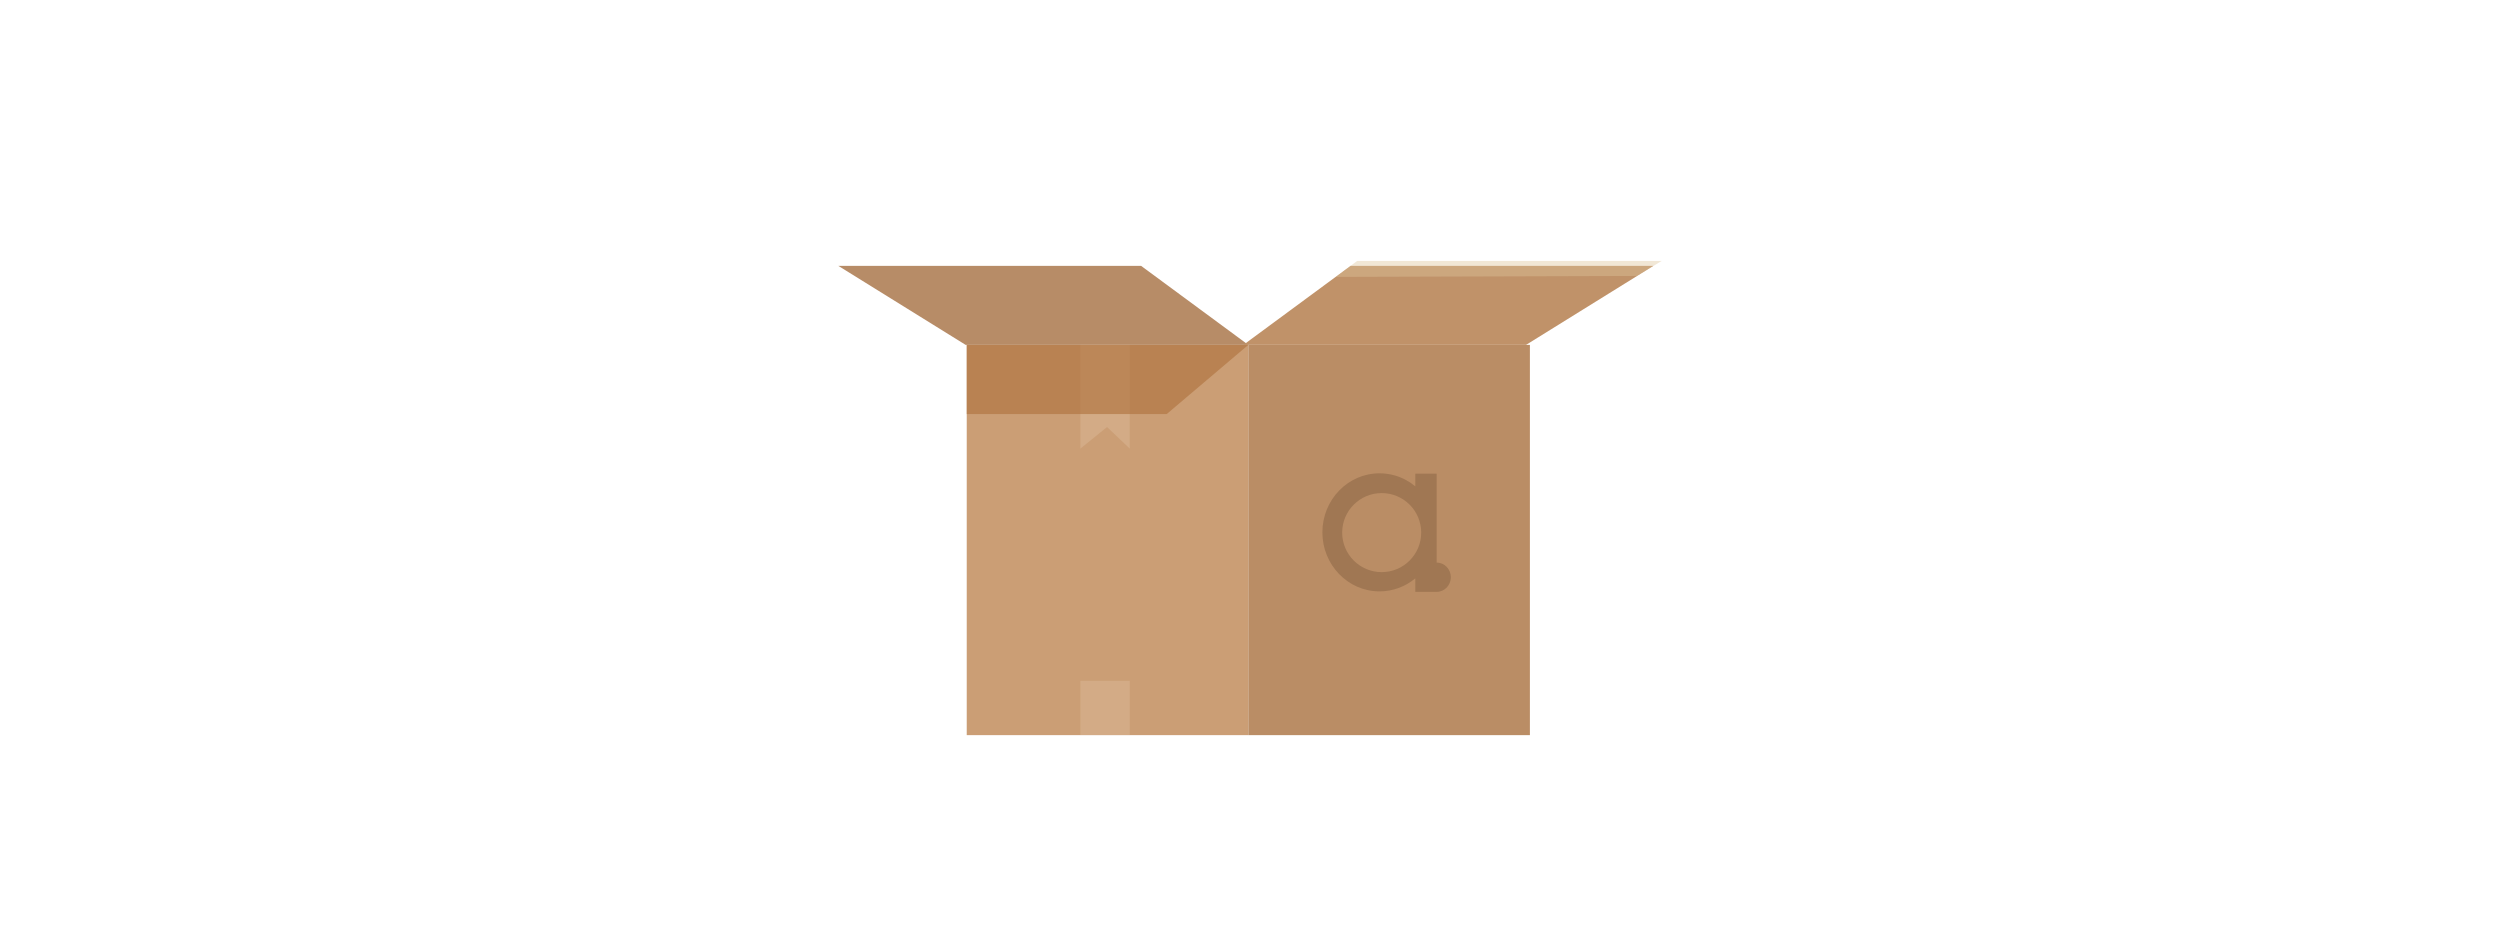 <?xml version="1.0" encoding="UTF-8"?>
<!-- Generator: Adobe Illustrator 16.0.0, SVG Export Plug-In . SVG Version: 6.00 Build 0)  -->
<!DOCTYPE svg PUBLIC "-//W3C//DTD SVG 1.1//EN" "http://www.w3.org/Graphics/SVG/1.1/DTD/svg11.dtd">
<svg version="1.1" id="Layer_1" xmlns:sketch="http://www.bohemiancoding.com/sketch/ns" xmlns="http://www.w3.org/2000/svg" xmlns:xlink="http://www.w3.org/1999/xlink" x="0px" y="0px" width="400.001px" height="150px" viewBox="1723.625 123.589 400.001 150" enable-background="new 1723.625 123.589 400.001 150" xml:space="preserve">
<g id="box-big_2_" transform="translate(146, 0)" sketch:type="MSShapeGroup">
	<rect id="Rectangle-178_10_" x="1732.303" y="178.771" fill="#CB9E75" width="45.053" height="62.441"/>
	<rect id="Rectangle-179_10_" x="1777.356" y="178.771" fill="#BA8D65" width="45.053" height="62.441"/>
	<path id="Rectangle-180_2_" fill="#B78C67" d="M1711.752,166.124l20.375,12.646h45.229l-17.16-12.646H1711.752z"/>
	<path id="Rectangle-181_2_" fill="#C09269" d="M1842.168,166.124l-20.375,12.646h-45.228l17.161-12.646H1842.168z"/>
	<path id="Rectangle-183_19_" fill="#F2DFC7" fill-opacity="0.209" d="M1750.483,178.771v16.599l4.269-3.456l3.636,3.456v-16.599   H1750.483z"/>
	<rect id="Rectangle-186_19_" x="1750.483" y="232.519" fill="#F2DFC7" fill-opacity="0.209" width="7.904" height="8.693"/>
	<path id="Rectangle-182_3_" fill="#AF733E" fill-opacity="0.63" d="M1732.303,189.836v-11.065h45.053l-13.054,11.065H1732.303z"/>
	<path id="Rectangle-184_3_" fill="#DEC59E" fill-opacity="0.415" d="M1794.774,165.334l-3.422,2.559l48.166-0.152l3.982-2.406   H1794.774z"/>
	<path id="Path_3_" fill="#492E19" fill-opacity="0.23" d="M1807.494,199.379h-3.419v2.023c-0.951-0.791-2.058-1.387-3.266-1.736   c-0.782-0.226-1.604-0.346-2.458-0.346c-5.049,0-9.143,4.229-9.143,9.444c0,5.217,4.094,9.445,9.143,9.445   c2.169,0,4.158-0.78,5.724-2.083v2.162h3.406c1.265,0.001,2.28-1.049,2.28-2.342c0-1.294-1.016-2.344-2.268-2.344V199.379z    M1798.697,215.129c-3.493,0-6.323-2.831-6.323-6.323c0-3.493,2.83-6.323,6.323-6.323c3.492,0,6.322,2.83,6.322,6.323   C1805.019,212.298,1802.188,215.129,1798.697,215.129z"/>
</g>
</svg>